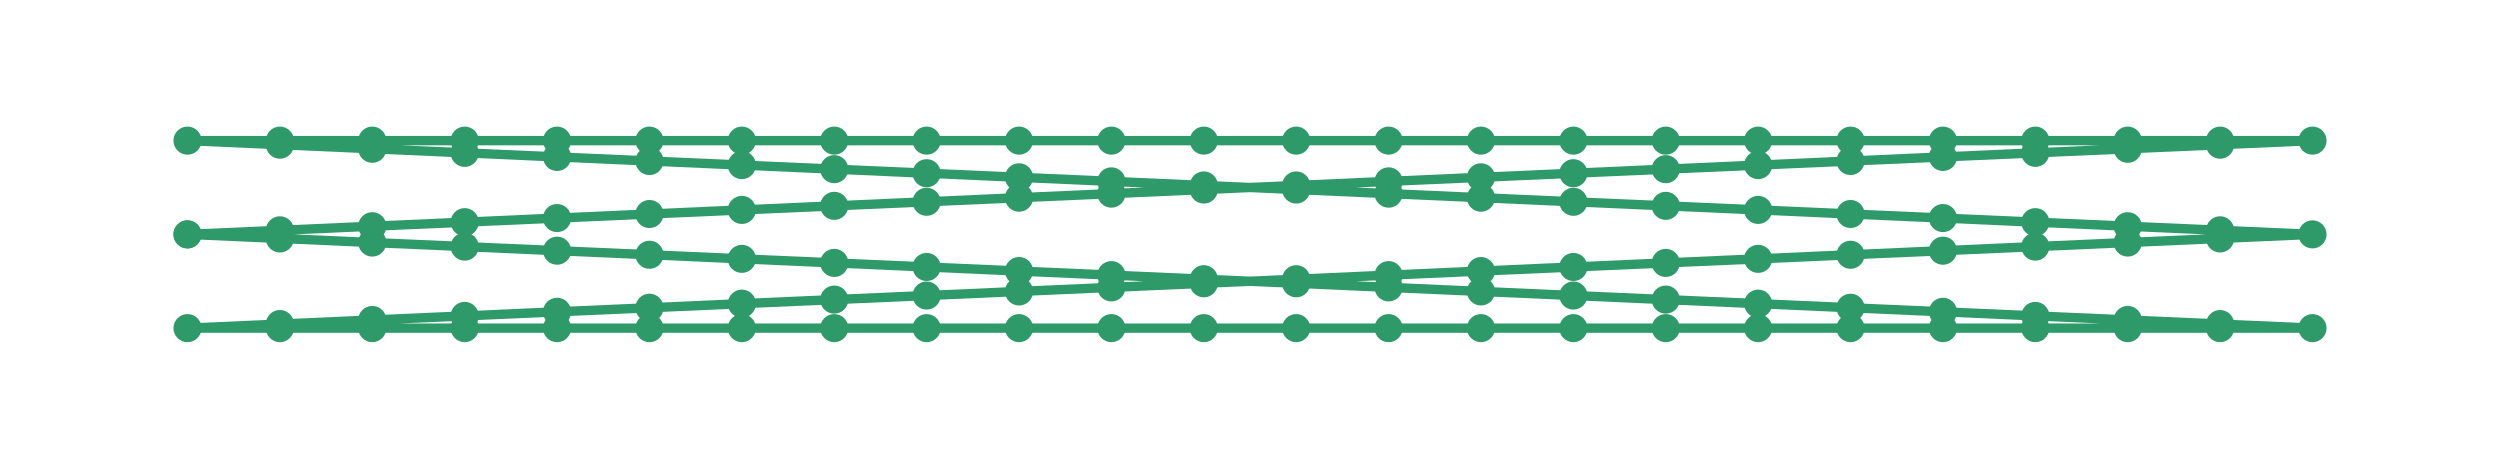 <?xml version="1.0" encoding="utf-8" ?>
<svg xmlns="http://www.w3.org/2000/svg" xmlns:ev="http://www.w3.org/2001/xml-events" xmlns:xlink="http://www.w3.org/1999/xlink" baseProfile="full" height="15mm" version="1.1" viewBox="0,0,80,15" width="80mm">
    <defs>
        <style type="text/css"><![CDATA[
.stitch_line {
    stroke-width: 0.3;
    stroke-linejoin: round;
    stroke-linecap: round;
    fill: none;
}
.path_center_line {
    fill: none;
    stroke:#808080;
    stroke-width: 0.2;
    stroke-linejoin: round;
    stroke-linecap: round;
}
.path_contour {
    fill: #808080;
    fill-opacity: 0.3;
    stroke: #808080;
    stroke-opacity: 1;
    stroke-width: 0.3;
}
.text{
    text-anchor: middle;
    dominant-baseline: middle;
    font-family: sans-serif;
    font-size: 1.5mm;
}
.smalltext{
    text-anchor: middle;
    dominant-baseline: middle;
    font-family: sans-serif;
    font-size: 1mm;
}
.color_0 {
    stroke:#2e9a69;
}
.dot_0 {
    marker-start:url(#dot_0);
    marker-mid:url(#dot_0);
    marker-end:url(#dot_0);
}
]]></style>
        <marker id="dot_0" markerHeight="3.0" markerWidth="3.0" refX="1.5" refY="1.5">
            <circle cx="1.5" cy="1.5" fill="#2e9a69" r="1.5"/>
        </marker>
    </defs>
    <g>
        <path class="stitch_line color_0 dot_0" d="M 6.000, 7.500  L 8.957, 7.370  L 11.913, 7.239  L 14.870, 7.109  L 17.826, 6.978  L 20.783, 6.848  L 23.739, 6.717  L 26.696, 6.587  L 29.652, 6.457  L 32.609, 6.326  L 35.565, 6.196  L 38.522, 6.065  L 41.478, 5.935  L 44.435, 5.804  L 47.391, 5.674  L 50.348, 5.543  L 53.304, 5.413  L 56.261, 5.283  L 59.217, 5.152  L 62.174, 5.022  L 65.130, 4.891  L 68.087, 4.761  L 71.043, 4.630  L 74.000, 4.500  L 71.043, 4.500  L 68.087, 4.500  L 65.130, 4.500  L 62.174, 4.500  L 59.217, 4.500  L 56.261, 4.500  L 53.304, 4.500  L 50.348, 4.500  L 47.391, 4.500  L 44.435, 4.500  L 41.478, 4.500  L 38.522, 4.500  L 35.565, 4.500  L 32.609, 4.500  L 29.652, 4.500  L 26.696, 4.500  L 23.739, 4.500  L 20.783, 4.500  L 17.826, 4.500  L 14.870, 4.500  L 11.913, 4.500  L 8.957, 4.500  L 6.000, 4.500  L 8.957, 4.630  L 11.913, 4.761  L 14.870, 4.891  L 17.826, 5.022  L 20.783, 5.152  L 23.739, 5.283  L 26.696, 5.413  L 29.652, 5.543  L 32.609, 5.674  L 35.565, 5.804  L 38.522, 5.935  L 41.478, 6.065  L 44.435, 6.196  L 47.391, 6.326  L 50.348, 6.457  L 53.304, 6.587  L 56.261, 6.717  L 59.217, 6.848  L 62.174, 6.978  L 65.130, 7.109  L 68.087, 7.239  L 71.043, 7.370  L 74.000, 7.500  L 71.043, 7.630  L 68.087, 7.761  L 65.130, 7.891  L 62.174, 8.022  L 59.217, 8.152  L 56.261, 8.283  L 53.304, 8.413  L 50.348, 8.543  L 47.391, 8.674  L 44.435, 8.804  L 41.478, 8.935  L 38.522, 9.065  L 35.565, 9.196  L 32.609, 9.326  L 29.652, 9.457  L 26.696, 9.587  L 23.739, 9.717  L 20.783, 9.848  L 17.826, 9.978  L 14.870, 10.109  L 11.913, 10.239  L 8.957, 10.370  L 6.000, 10.500  L 8.957, 10.500  L 11.913, 10.500  L 14.870, 10.500  L 17.826, 10.500  L 20.783, 10.500  L 23.739, 10.500  L 26.696, 10.500  L 29.652, 10.500  L 32.609, 10.500  L 35.565, 10.500  L 38.522, 10.500  L 41.478, 10.500  L 44.435, 10.500  L 47.391, 10.500  L 50.348, 10.500  L 53.304, 10.500  L 56.261, 10.500  L 59.217, 10.500  L 62.174, 10.500  L 65.130, 10.500  L 68.087, 10.500  L 71.043, 10.500  L 74.000, 10.500  L 71.043, 10.370  L 68.087, 10.239  L 65.130, 10.109  L 62.174, 9.978  L 59.217, 9.848  L 56.261, 9.717  L 53.304, 9.587  L 50.348, 9.457  L 47.391, 9.326  L 44.435, 9.196  L 41.478, 9.065  L 38.522, 8.935  L 35.565, 8.804  L 32.609, 8.674  L 29.652, 8.543  L 26.696, 8.413  L 23.739, 8.283  L 20.783, 8.152  L 17.826, 8.022  L 14.870, 7.891  L 11.913, 7.761  L 8.957, 7.630  L 6.000, 7.500 "/>
    </g>
</svg>

